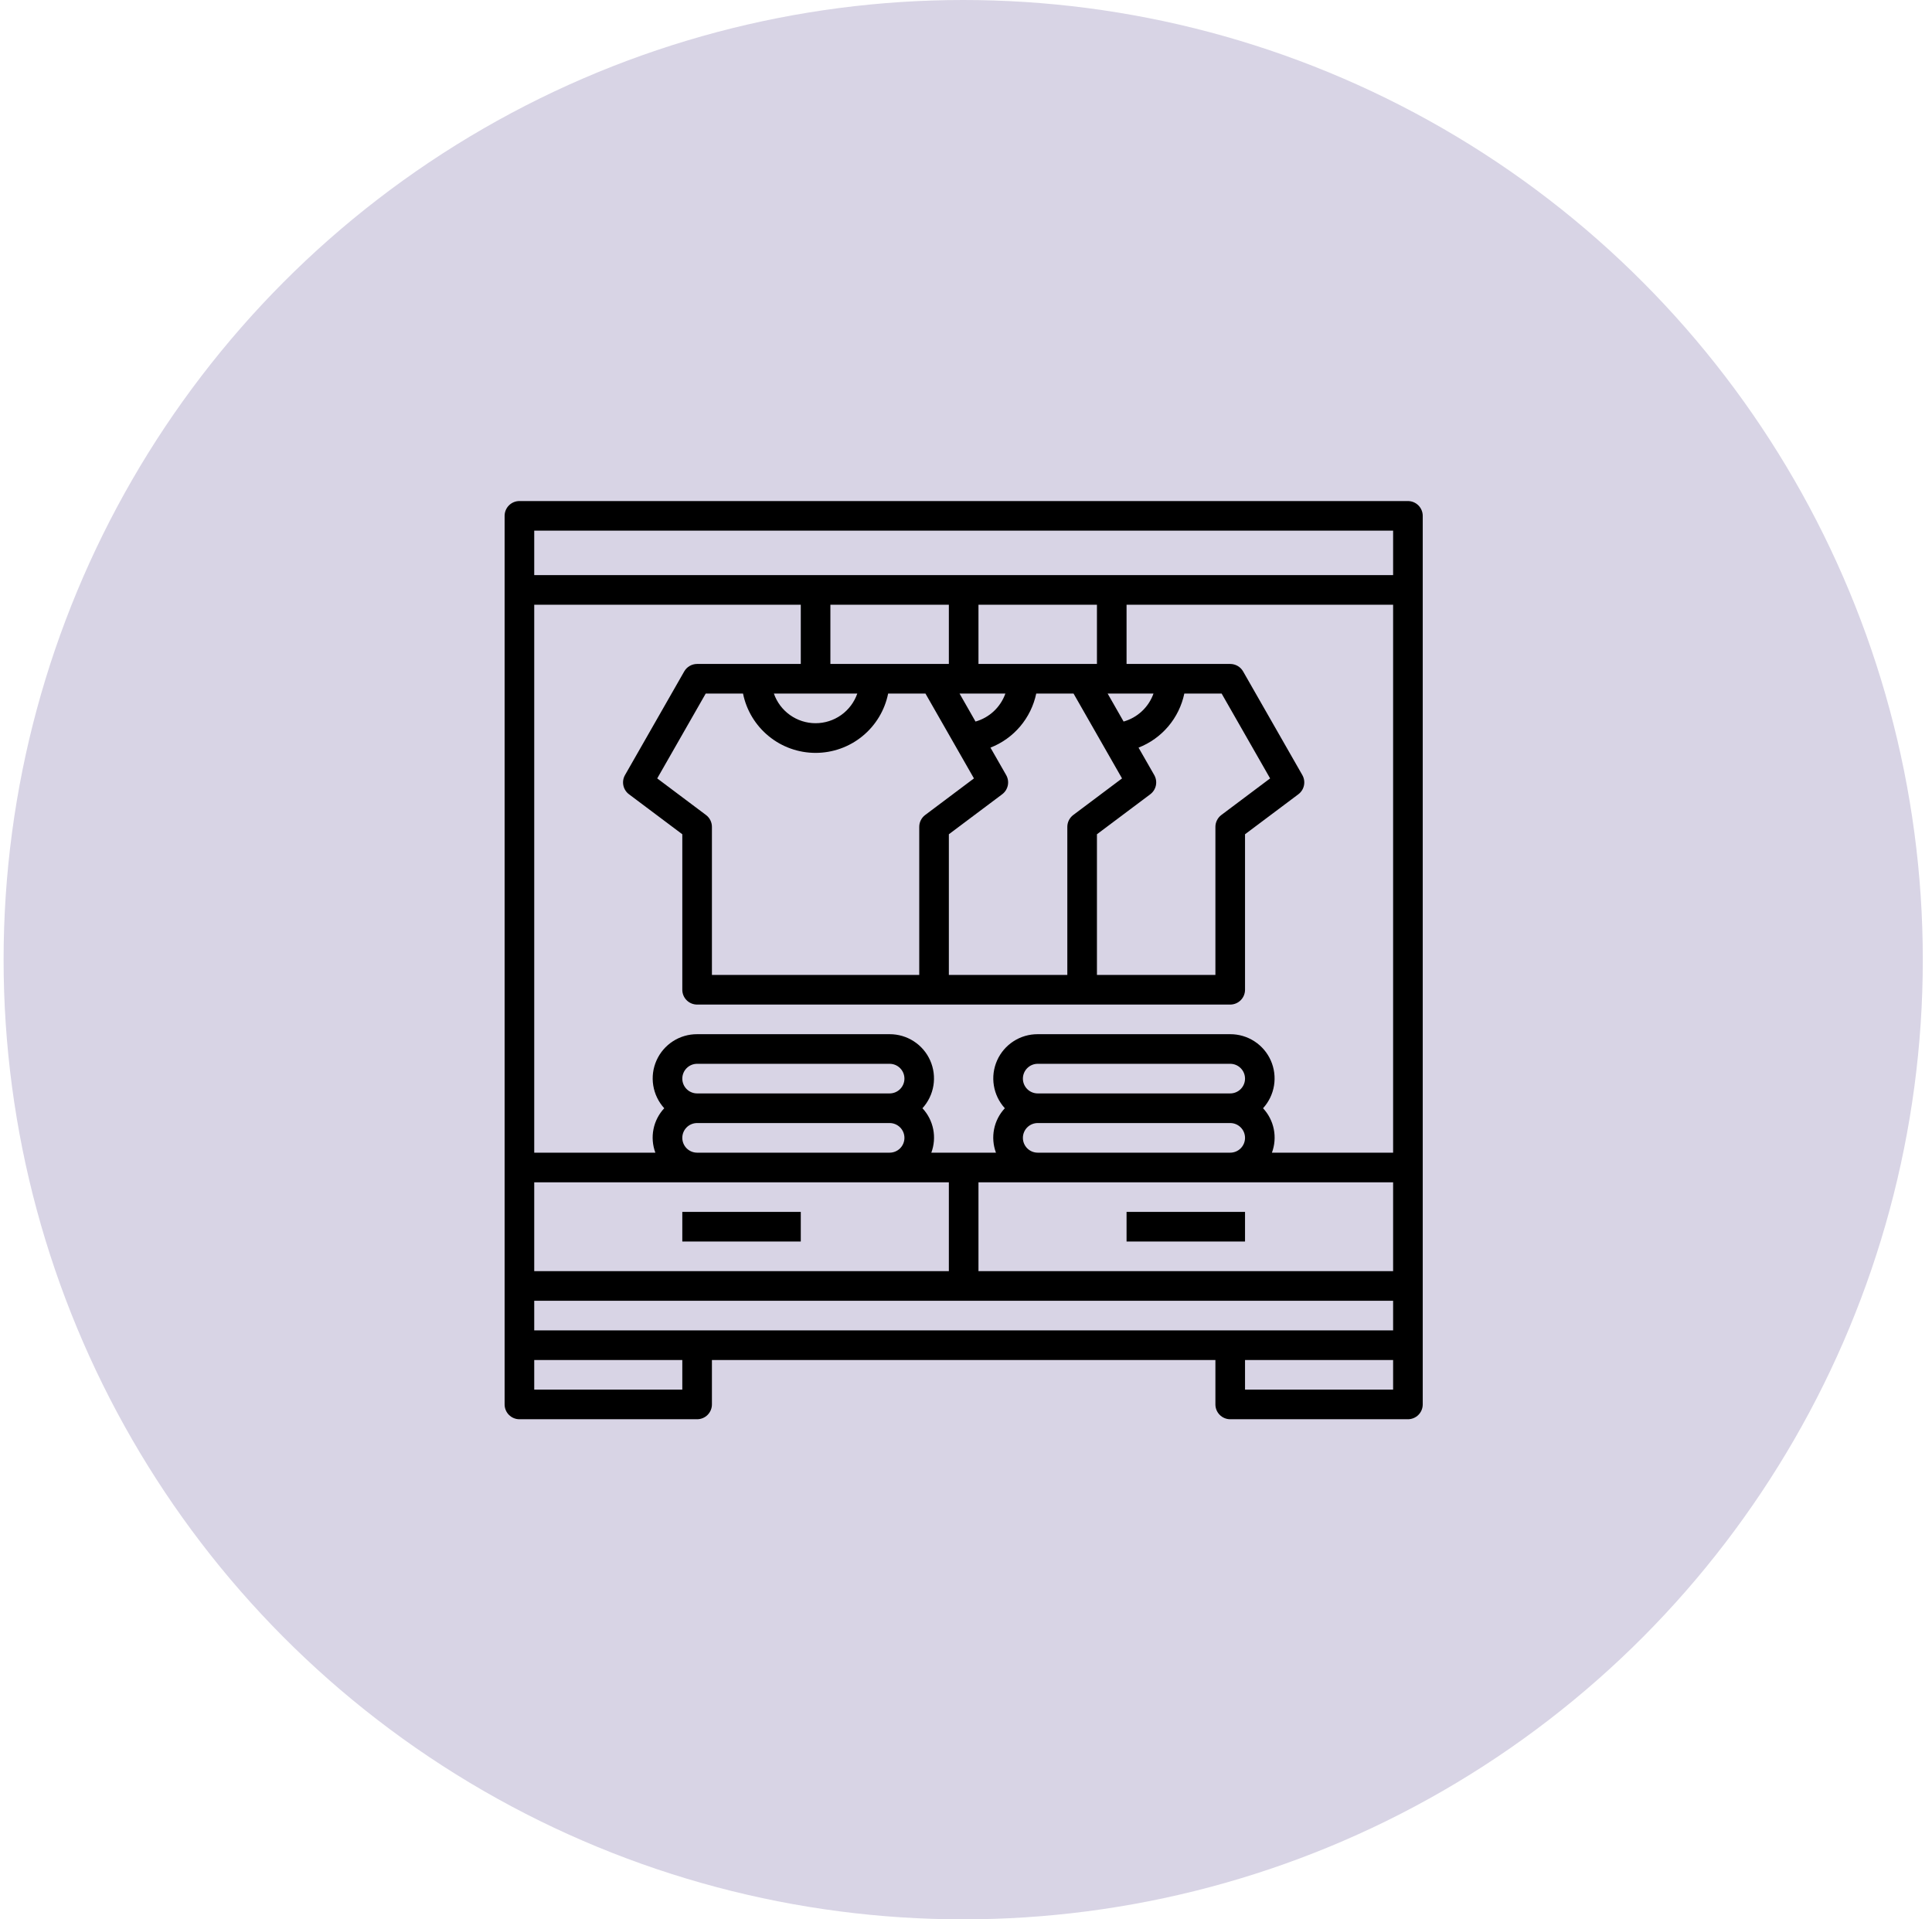 <svg width="151" height="150" viewBox="0 0 151 150" fill="none" xmlns="http://www.w3.org/2000/svg">
<circle cx="75.281" cy="75" r="75" fill="#D8D4E5"/>
<path d="M110.039 39.158H40.596C40.289 39.158 39.995 39.28 39.778 39.497C39.561 39.714 39.439 40.008 39.439 40.315V109.758C39.439 110.065 39.561 110.36 39.778 110.577C39.995 110.794 40.289 110.916 40.596 110.916H54.485C54.792 110.916 55.086 110.794 55.303 110.577C55.52 110.36 55.642 110.065 55.642 109.758V106.286H94.993V109.758C94.993 110.065 95.115 110.36 95.332 110.577C95.549 110.794 95.844 110.916 96.151 110.916H110.039C110.346 110.916 110.641 110.794 110.858 110.577C111.075 110.36 111.197 110.065 111.197 109.758V40.315C111.197 40.008 111.075 39.714 110.858 39.497C110.641 39.28 110.346 39.158 110.039 39.158ZM41.754 101.657H108.882V103.971H41.754V101.657ZM53.327 84.296C53.327 83.989 53.449 83.695 53.666 83.478C53.883 83.26 54.178 83.138 54.485 83.138H69.531C69.838 83.138 70.132 83.26 70.349 83.478C70.566 83.695 70.688 83.989 70.688 84.296C70.688 84.603 70.566 84.897 70.349 85.114C70.132 85.331 69.838 85.453 69.531 85.453H54.485C54.178 85.453 53.883 85.331 53.666 85.114C53.449 84.897 53.327 84.603 53.327 84.296ZM53.327 88.925C53.327 88.618 53.449 88.324 53.666 88.107C53.883 87.89 54.178 87.768 54.485 87.768H69.531C69.838 87.768 70.132 87.89 70.349 88.107C70.566 88.324 70.688 88.618 70.688 88.925C70.688 89.232 70.566 89.527 70.349 89.744C70.132 89.961 69.838 90.083 69.531 90.083H54.485C54.178 90.083 53.883 89.961 53.666 89.744C53.449 89.527 53.327 89.232 53.327 88.925ZM74.16 92.398V99.342H41.754V92.398H74.16ZM108.882 99.342H76.475V92.398H108.882V99.342ZM79.947 84.296C79.947 83.989 80.069 83.695 80.286 83.478C80.503 83.26 80.798 83.138 81.105 83.138H96.151C96.458 83.138 96.752 83.26 96.969 83.478C97.186 83.695 97.308 83.989 97.308 84.296C97.308 84.603 97.186 84.897 96.969 85.114C96.752 85.331 96.458 85.453 96.151 85.453H81.105C80.798 85.453 80.503 85.331 80.286 85.114C80.069 84.897 79.947 84.603 79.947 84.296ZM79.947 88.925C79.947 88.618 80.069 88.324 80.286 88.107C80.503 87.89 80.798 87.768 81.105 87.768H96.151C96.458 87.768 96.752 87.89 96.969 88.107C97.186 88.324 97.308 88.618 97.308 88.925C97.308 89.232 97.186 89.527 96.969 89.744C96.752 89.961 96.458 90.083 96.151 90.083H81.105C80.798 90.083 80.503 89.961 80.286 89.744C80.069 89.527 79.947 89.232 79.947 88.925ZM108.882 90.083H99.41C99.628 89.497 99.679 88.861 99.556 88.248C99.434 87.635 99.142 87.068 98.716 86.611C99.168 86.115 99.466 85.498 99.574 84.836C99.681 84.173 99.594 83.494 99.322 82.88C99.05 82.266 98.605 81.745 98.042 81.38C97.479 81.015 96.822 80.822 96.151 80.824H81.105C80.433 80.821 79.775 81.013 79.212 81.378C78.648 81.743 78.202 82.264 77.93 82.878C77.657 83.492 77.569 84.171 77.677 84.834C77.784 85.497 78.083 86.115 78.535 86.611C78.108 87.068 77.817 87.635 77.695 88.248C77.572 88.861 77.623 89.497 77.841 90.083H72.79C73.008 89.497 73.059 88.861 72.936 88.248C72.814 87.635 72.522 87.068 72.096 86.611C72.548 86.115 72.846 85.498 72.954 84.836C73.061 84.173 72.974 83.494 72.702 82.88C72.43 82.266 71.986 81.745 71.422 81.38C70.859 81.015 70.202 80.822 69.531 80.824H54.485C53.813 80.821 53.155 81.013 52.592 81.378C52.028 81.743 51.582 82.264 51.31 82.878C51.037 83.492 50.949 84.171 51.057 84.834C51.164 85.497 51.463 86.115 51.915 86.611C51.488 87.068 51.197 87.635 51.075 88.248C50.952 88.861 51.003 89.497 51.221 90.083H41.754V47.259H62.587V51.889H54.485C54.281 51.889 54.081 51.942 53.905 52.044C53.728 52.145 53.582 52.291 53.48 52.468L48.851 60.569C48.709 60.815 48.663 61.103 48.72 61.381C48.777 61.658 48.934 61.904 49.161 62.074L53.327 65.199V77.352C53.327 77.659 53.449 77.953 53.666 78.17C53.883 78.387 54.178 78.509 54.485 78.509H96.151C96.458 78.509 96.752 78.387 96.969 78.17C97.186 77.953 97.308 77.659 97.308 77.352V65.199L101.475 62.074C101.702 61.904 101.858 61.658 101.915 61.381C101.973 61.103 101.926 60.815 101.785 60.569L97.155 52.468C97.054 52.291 96.907 52.145 96.731 52.044C96.554 51.942 96.354 51.889 96.151 51.889H88.049V47.259H108.882V90.083ZM55.179 63.694L51.367 60.834L55.156 54.204H58.073C58.338 55.512 59.048 56.688 60.082 57.533C61.115 58.378 62.409 58.839 63.744 58.839C65.079 58.839 66.373 58.378 67.406 57.533C68.44 56.688 69.149 55.512 69.415 54.204H72.332L76.121 60.834L72.309 63.694C72.165 63.802 72.048 63.942 71.968 64.103C71.887 64.263 71.846 64.441 71.846 64.62V76.194H55.642V64.62C55.642 64.441 55.6 64.263 55.52 64.103C55.44 63.942 55.323 63.802 55.179 63.694ZM67.003 54.204C66.767 54.88 66.327 55.467 65.743 55.882C65.159 56.297 64.46 56.52 63.744 56.52C63.028 56.52 62.329 56.297 61.745 55.882C61.161 55.467 60.72 54.88 60.485 54.204H67.003ZM78.577 54.204C78.391 54.728 78.082 55.2 77.676 55.581C77.27 55.961 76.779 56.239 76.244 56.39L74.997 54.204H78.577ZM74.16 65.199L78.327 62.074C78.554 61.904 78.71 61.658 78.768 61.381C78.825 61.103 78.778 60.815 78.637 60.569L77.412 58.428C78.312 58.077 79.11 57.506 79.735 56.769C80.359 56.031 80.79 55.15 80.989 54.204H83.906L87.695 60.834L83.882 63.694C83.739 63.802 83.622 63.942 83.542 64.103C83.461 64.263 83.419 64.441 83.419 64.62V76.194H74.16V65.199ZM85.734 65.199L89.901 62.074C90.128 61.904 90.284 61.658 90.342 61.381C90.399 61.103 90.352 60.815 90.211 60.569L88.985 58.428C89.886 58.077 90.684 57.506 91.309 56.769C91.933 56.031 92.364 55.15 92.563 54.204H95.48L99.269 60.834L95.456 63.694C95.313 63.802 95.196 63.942 95.116 64.103C95.035 64.263 94.993 64.441 94.993 64.62V76.194H85.734V65.199ZM87.818 56.39L86.571 54.204H90.153C89.967 54.728 89.658 55.201 89.251 55.581C88.845 55.961 88.353 56.239 87.818 56.39ZM84.577 51.889H76.475V47.259H85.734V51.889H84.577ZM74.16 51.889H64.901V47.259H74.16V51.889ZM108.882 41.472V44.945H41.754V41.472H108.882ZM53.327 108.601H41.754V106.286H53.327V108.601ZM97.308 108.601V106.286H108.882V108.601H97.308Z" fill="black"/>
<path d="M97.308 94.712H88.049V97.027H97.308V94.712Z" fill="black"/>
<path d="M62.587 94.712H53.327V97.027H62.587V94.712Z" fill="black"/>
</svg>
